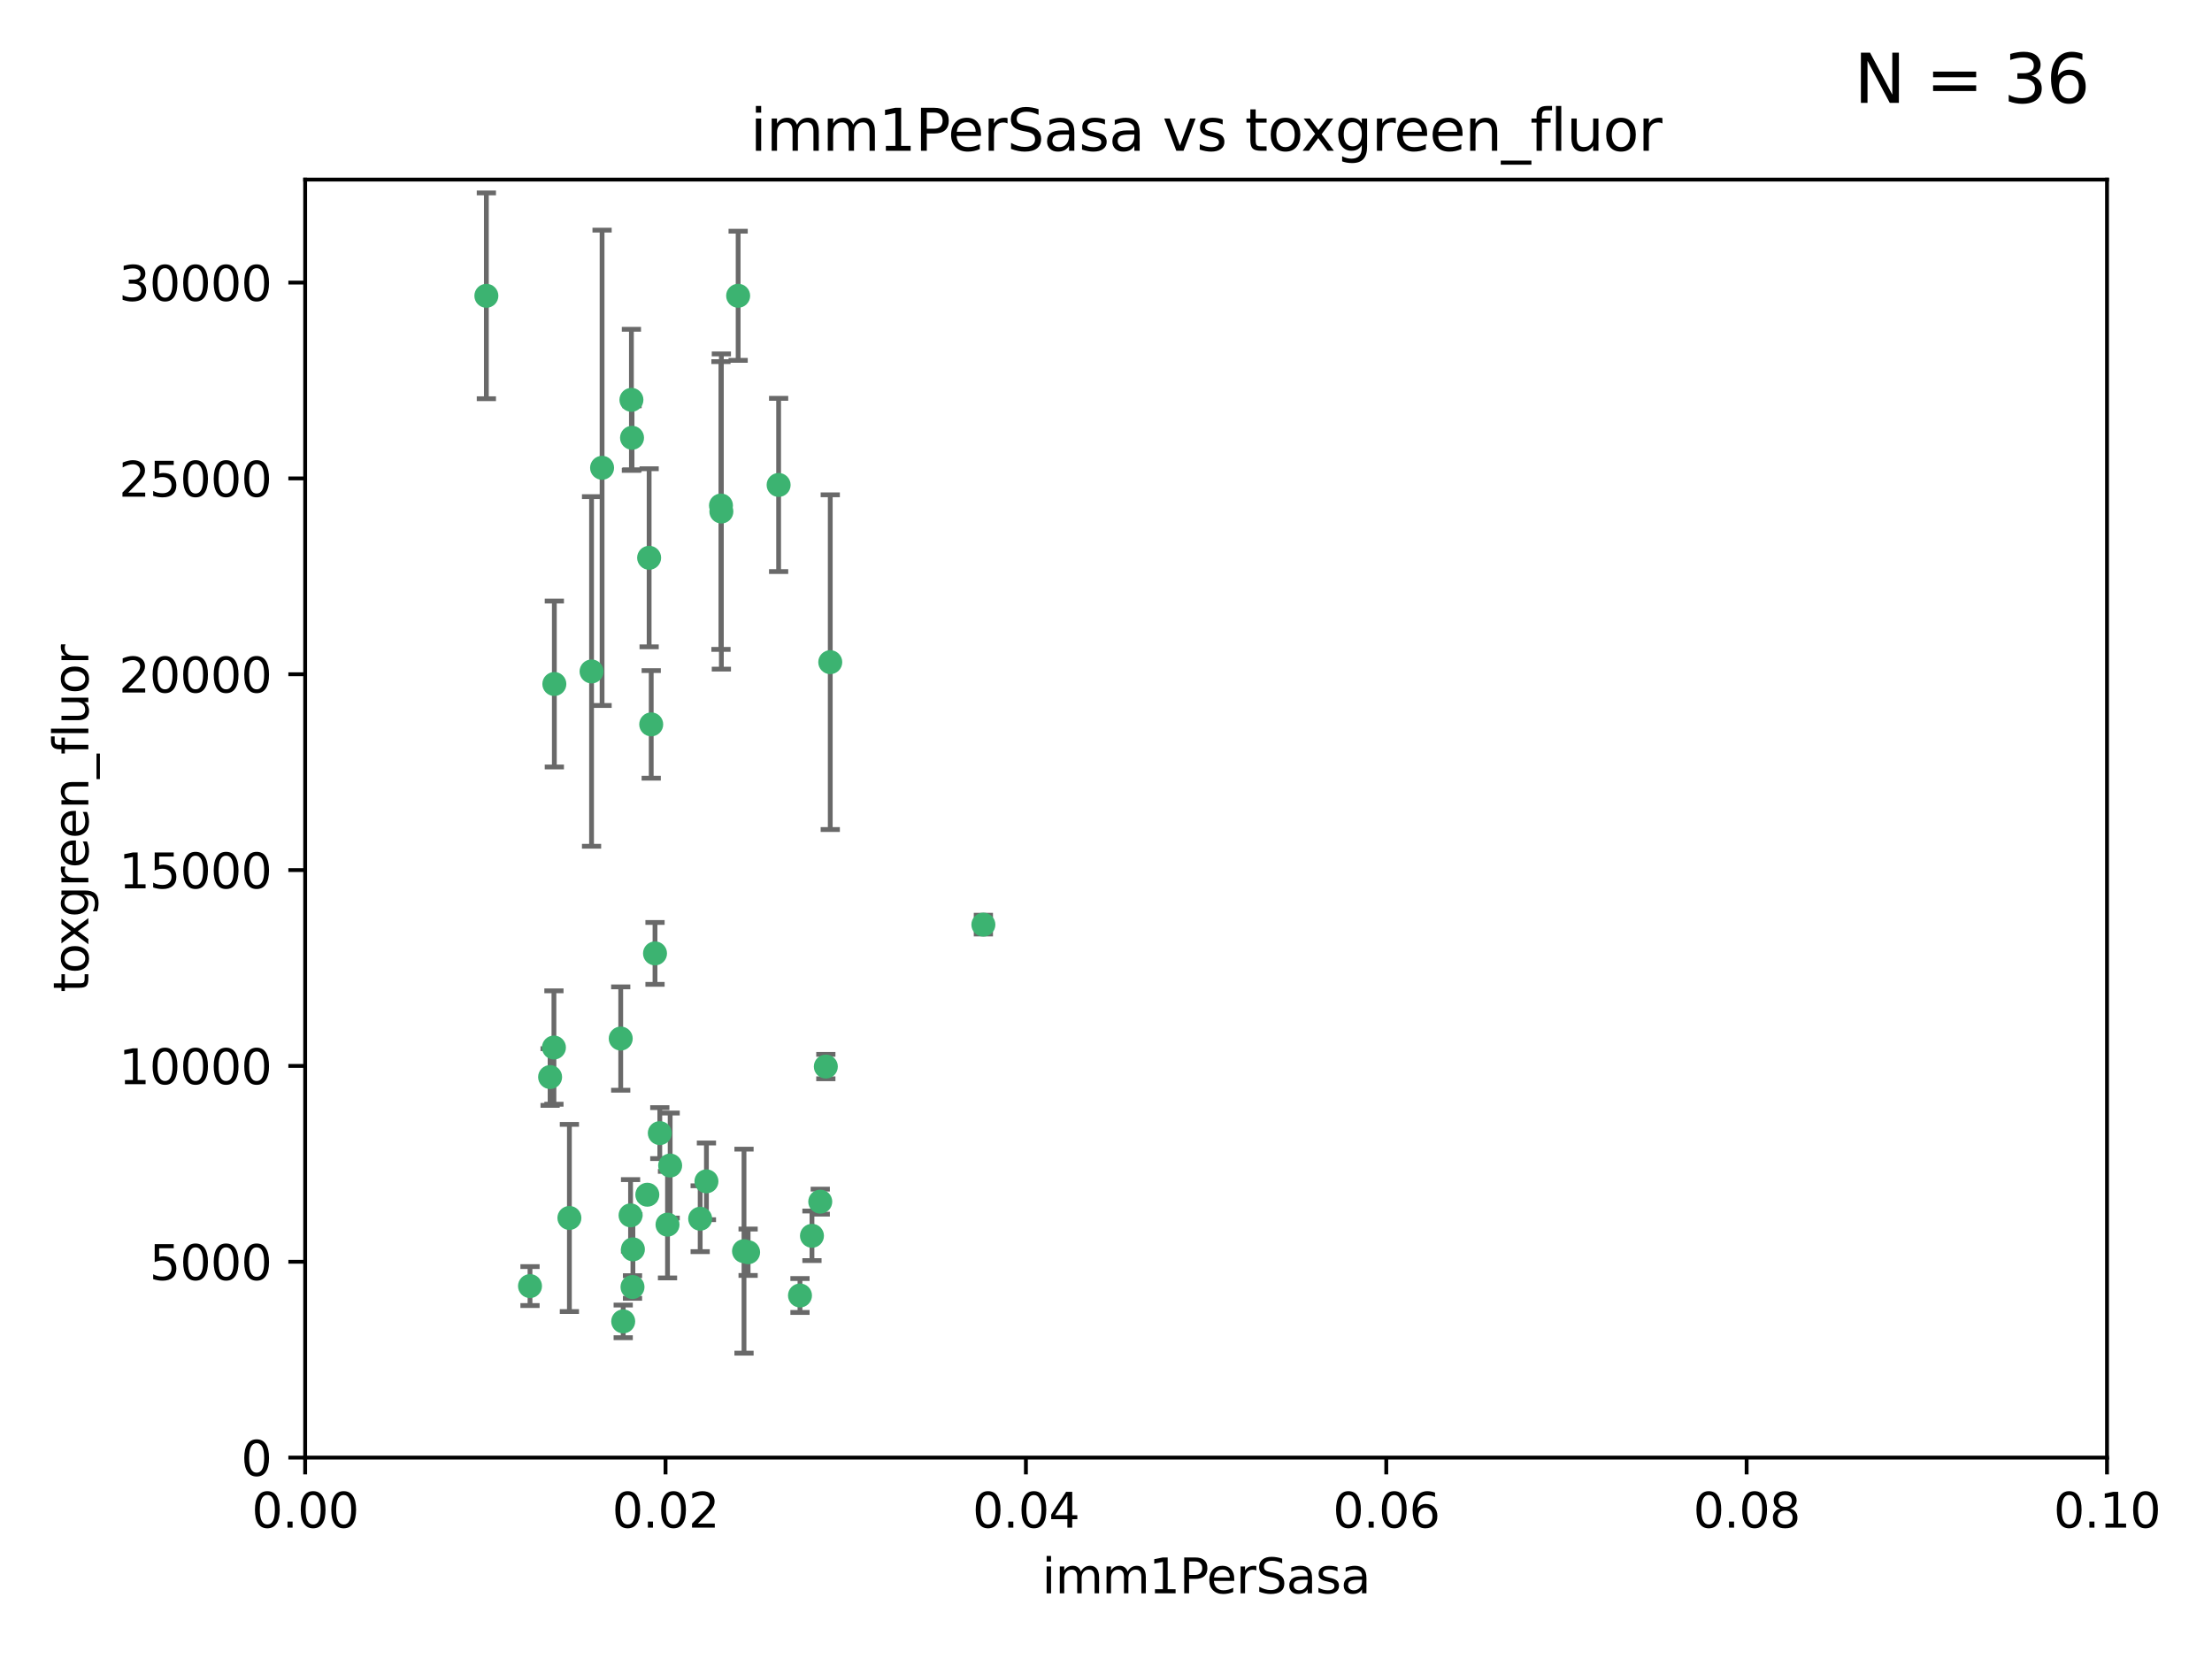 <?xml version="1.0" encoding="utf-8" standalone="no"?>
<!DOCTYPE svg PUBLIC "-//W3C//DTD SVG 1.1//EN"
  "http://www.w3.org/Graphics/SVG/1.1/DTD/svg11.dtd">
<svg xmlns:xlink="http://www.w3.org/1999/xlink" width="460.8pt" height="345.6pt" viewBox="0 0 460.8 345.6" xmlns="http://www.w3.org/2000/svg" version="1.1">
 <defs>
  <style type="text/css">*{stroke-linejoin: round; stroke-linecap: butt}</style>
 </defs>
 <g id="figure_1">
  <g id="patch_1">
   <path d="M 0 345.6 
L 460.8 345.6 
L 460.8 0 
L 0 0 
z
" style="fill: #ffffff"/>
  </g>
  <g id="axes_1">
   <g id="patch_2">
    <path d="M 63.571 303.64 
L 438.93 303.64 
L 438.93 37.411 
L 63.571 37.411 
z
" style="fill: #ffffff"/>
   </g>
   <g id="PathCollection_1">
    <defs>
     <path id="m0031560d89" d="M 0 1.118 
C 0.297 1.118 0.581 1 0.791 0.791 
C 1 0.581 1.118 0.297 1.118 0 
C 1.118 -0.297 1 -0.581 0.791 -0.791 
C 0.581 -1 0.297 -1.118 0 -1.118 
C -0.297 -1.118 -0.581 -1 -0.791 -0.791 
C -1 -0.581 -1.118 -0.297 -1.118 0 
C -1.118 0.297 -1 0.581 -0.791 0.791 
C -0.581 1 -0.297 1.118 0 1.118 
z
" style="stroke: #3cb371"/>
    </defs>
    <g clip-path="url(#pe94a4e429a)">
     <use xlink:href="#m0031560d89" x="101.319" y="61.623" style="fill: #3cb371; stroke: #3cb371"/>
     <use xlink:href="#m0031560d89" x="169.147" y="257.44" style="fill: #3cb371; stroke: #3cb371"/>
     <use xlink:href="#m0031560d89" x="125.424" y="97.451" style="fill: #3cb371; stroke: #3cb371"/>
     <use xlink:href="#m0031560d89" x="162.201" y="101.022" style="fill: #3cb371; stroke: #3cb371"/>
     <use xlink:href="#m0031560d89" x="135.226" y="116.196" style="fill: #3cb371; stroke: #3cb371"/>
     <use xlink:href="#m0031560d89" x="131.665" y="91.198" style="fill: #3cb371; stroke: #3cb371"/>
     <use xlink:href="#m0031560d89" x="131.536" y="83.293" style="fill: #3cb371; stroke: #3cb371"/>
     <use xlink:href="#m0031560d89" x="153.769" y="61.614" style="fill: #3cb371; stroke: #3cb371"/>
     <use xlink:href="#m0031560d89" x="136.451" y="198.611" style="fill: #3cb371; stroke: #3cb371"/>
     <use xlink:href="#m0031560d89" x="150.191" y="105.307" style="fill: #3cb371; stroke: #3cb371"/>
     <use xlink:href="#m0031560d89" x="150.274" y="106.557" style="fill: #3cb371; stroke: #3cb371"/>
     <use xlink:href="#m0031560d89" x="134.851" y="248.881" style="fill: #3cb371; stroke: #3cb371"/>
     <use xlink:href="#m0031560d89" x="137.448" y="236.048" style="fill: #3cb371; stroke: #3cb371"/>
     <use xlink:href="#m0031560d89" x="155.845" y="260.866" style="fill: #3cb371; stroke: #3cb371"/>
     <use xlink:href="#m0031560d89" x="114.597" y="224.369" style="fill: #3cb371; stroke: #3cb371"/>
     <use xlink:href="#m0031560d89" x="110.41" y="267.914" style="fill: #3cb371; stroke: #3cb371"/>
     <use xlink:href="#m0031560d89" x="131.847" y="260.26" style="fill: #3cb371; stroke: #3cb371"/>
     <use xlink:href="#m0031560d89" x="129.825" y="275.268" style="fill: #3cb371; stroke: #3cb371"/>
     <use xlink:href="#m0031560d89" x="131.762" y="268.108" style="fill: #3cb371; stroke: #3cb371"/>
     <use xlink:href="#m0031560d89" x="166.652" y="269.875" style="fill: #3cb371; stroke: #3cb371"/>
     <use xlink:href="#m0031560d89" x="129.308" y="216.348" style="fill: #3cb371; stroke: #3cb371"/>
     <use xlink:href="#m0031560d89" x="154.991" y="260.64" style="fill: #3cb371; stroke: #3cb371"/>
     <use xlink:href="#m0031560d89" x="147.163" y="246.096" style="fill: #3cb371; stroke: #3cb371"/>
     <use xlink:href="#m0031560d89" x="172.958" y="137.942" style="fill: #3cb371; stroke: #3cb371"/>
     <use xlink:href="#m0031560d89" x="204.855" y="192.617" style="fill: #3cb371; stroke: #3cb371"/>
     <use xlink:href="#m0031560d89" x="123.231" y="139.875" style="fill: #3cb371; stroke: #3cb371"/>
     <use xlink:href="#m0031560d89" x="145.859" y="253.881" style="fill: #3cb371; stroke: #3cb371"/>
     <use xlink:href="#m0031560d89" x="131.356" y="253.182" style="fill: #3cb371; stroke: #3cb371"/>
     <use xlink:href="#m0031560d89" x="115.394" y="218.219" style="fill: #3cb371; stroke: #3cb371"/>
     <use xlink:href="#m0031560d89" x="170.874" y="250.326" style="fill: #3cb371; stroke: #3cb371"/>
     <use xlink:href="#m0031560d89" x="118.616" y="253.723" style="fill: #3cb371; stroke: #3cb371"/>
     <use xlink:href="#m0031560d89" x="115.48" y="142.491" style="fill: #3cb371; stroke: #3cb371"/>
     <use xlink:href="#m0031560d89" x="139.056" y="255.117" style="fill: #3cb371; stroke: #3cb371"/>
     <use xlink:href="#m0031560d89" x="139.605" y="242.802" style="fill: #3cb371; stroke: #3cb371"/>
     <use xlink:href="#m0031560d89" x="172.037" y="222.186" style="fill: #3cb371; stroke: #3cb371"/>
     <use xlink:href="#m0031560d89" x="135.66" y="150.901" style="fill: #3cb371; stroke: #3cb371"/>
    </g>
   </g>
   <g id="matplotlib.axis_1">
    <g id="xtick_1">
     <g id="line2d_1">
      <defs>
       <path id="m6eb2b921b7" d="M 0 0 
L 0 3.5 
" style="stroke: #000000; stroke-width: 0.8"/>
      </defs>
      <g>
       <use xlink:href="#m6eb2b921b7" x="63.571" y="303.64" style="stroke: #000000; stroke-width: 0.8"/>
      </g>
     </g>
     <g id="text_1">
      <!-- 0.00 -->
      <g transform="translate(52.438 318.238)scale(0.1 -0.1)">
       <defs>
        <path id="DejaVuSans-30" d="M 2034 4250 
Q 1547 4250 1301 3770 
Q 1056 3291 1056 2328 
Q 1056 1369 1301 889 
Q 1547 409 2034 409 
Q 2525 409 2770 889 
Q 3016 1369 3016 2328 
Q 3016 3291 2770 3770 
Q 2525 4250 2034 4250 
z
M 2034 4750 
Q 2819 4750 3233 4129 
Q 3647 3509 3647 2328 
Q 3647 1150 3233 529 
Q 2819 -91 2034 -91 
Q 1250 -91 836 529 
Q 422 1150 422 2328 
Q 422 3509 836 4129 
Q 1250 4750 2034 4750 
z
" transform="scale(0.016)"/>
        <path id="DejaVuSans-2e" d="M 684 794 
L 1344 794 
L 1344 0 
L 684 0 
L 684 794 
z
" transform="scale(0.016)"/>
       </defs>
       <use xlink:href="#DejaVuSans-30"/>
       <use xlink:href="#DejaVuSans-2e" x="63.623"/>
       <use xlink:href="#DejaVuSans-30" x="95.41"/>
       <use xlink:href="#DejaVuSans-30" x="159.033"/>
      </g>
     </g>
    </g>
    <g id="xtick_2">
     <g id="line2d_2">
      <g>
       <use xlink:href="#m6eb2b921b7" x="138.643" y="303.64" style="stroke: #000000; stroke-width: 0.8"/>
      </g>
     </g>
     <g id="text_2">
      <!-- 0.02 -->
      <g transform="translate(127.51 318.238)scale(0.1 -0.1)">
       <defs>
        <path id="DejaVuSans-32" d="M 1228 531 
L 3431 531 
L 3431 0 
L 469 0 
L 469 531 
Q 828 903 1448 1529 
Q 2069 2156 2228 2338 
Q 2531 2678 2651 2914 
Q 2772 3150 2772 3378 
Q 2772 3750 2511 3984 
Q 2250 4219 1831 4219 
Q 1534 4219 1204 4116 
Q 875 4013 500 3803 
L 500 4441 
Q 881 4594 1212 4672 
Q 1544 4750 1819 4750 
Q 2544 4750 2975 4387 
Q 3406 4025 3406 3419 
Q 3406 3131 3298 2873 
Q 3191 2616 2906 2266 
Q 2828 2175 2409 1742 
Q 1991 1309 1228 531 
z
" transform="scale(0.016)"/>
       </defs>
       <use xlink:href="#DejaVuSans-30"/>
       <use xlink:href="#DejaVuSans-2e" x="63.623"/>
       <use xlink:href="#DejaVuSans-30" x="95.41"/>
       <use xlink:href="#DejaVuSans-32" x="159.033"/>
      </g>
     </g>
    </g>
    <g id="xtick_3">
     <g id="line2d_3">
      <g>
       <use xlink:href="#m6eb2b921b7" x="213.715" y="303.64" style="stroke: #000000; stroke-width: 0.8"/>
      </g>
     </g>
     <g id="text_3">
      <!-- 0.04 -->
      <g transform="translate(202.582 318.238)scale(0.1 -0.1)">
       <defs>
        <path id="DejaVuSans-34" d="M 2419 4116 
L 825 1625 
L 2419 1625 
L 2419 4116 
z
M 2253 4666 
L 3047 4666 
L 3047 1625 
L 3713 1625 
L 3713 1100 
L 3047 1100 
L 3047 0 
L 2419 0 
L 2419 1100 
L 313 1100 
L 313 1709 
L 2253 4666 
z
" transform="scale(0.016)"/>
       </defs>
       <use xlink:href="#DejaVuSans-30"/>
       <use xlink:href="#DejaVuSans-2e" x="63.623"/>
       <use xlink:href="#DejaVuSans-30" x="95.41"/>
       <use xlink:href="#DejaVuSans-34" x="159.033"/>
      </g>
     </g>
    </g>
    <g id="xtick_4">
     <g id="line2d_4">
      <g>
       <use xlink:href="#m6eb2b921b7" x="288.786" y="303.64" style="stroke: #000000; stroke-width: 0.8"/>
      </g>
     </g>
     <g id="text_4">
      <!-- 0.06 -->
      <g transform="translate(277.654 318.238)scale(0.1 -0.1)">
       <defs>
        <path id="DejaVuSans-36" d="M 2113 2584 
Q 1688 2584 1439 2293 
Q 1191 2003 1191 1497 
Q 1191 994 1439 701 
Q 1688 409 2113 409 
Q 2538 409 2786 701 
Q 3034 994 3034 1497 
Q 3034 2003 2786 2293 
Q 2538 2584 2113 2584 
z
M 3366 4563 
L 3366 3988 
Q 3128 4100 2886 4159 
Q 2644 4219 2406 4219 
Q 1781 4219 1451 3797 
Q 1122 3375 1075 2522 
Q 1259 2794 1537 2939 
Q 1816 3084 2150 3084 
Q 2853 3084 3261 2657 
Q 3669 2231 3669 1497 
Q 3669 778 3244 343 
Q 2819 -91 2113 -91 
Q 1303 -91 875 529 
Q 447 1150 447 2328 
Q 447 3434 972 4092 
Q 1497 4750 2381 4750 
Q 2619 4750 2861 4703 
Q 3103 4656 3366 4563 
z
" transform="scale(0.016)"/>
       </defs>
       <use xlink:href="#DejaVuSans-30"/>
       <use xlink:href="#DejaVuSans-2e" x="63.623"/>
       <use xlink:href="#DejaVuSans-30" x="95.41"/>
       <use xlink:href="#DejaVuSans-36" x="159.033"/>
      </g>
     </g>
    </g>
    <g id="xtick_5">
     <g id="line2d_5">
      <g>
       <use xlink:href="#m6eb2b921b7" x="363.858" y="303.64" style="stroke: #000000; stroke-width: 0.8"/>
      </g>
     </g>
     <g id="text_5">
      <!-- 0.08 -->
      <g transform="translate(352.725 318.238)scale(0.1 -0.1)">
       <defs>
        <path id="DejaVuSans-38" d="M 2034 2216 
Q 1584 2216 1326 1975 
Q 1069 1734 1069 1313 
Q 1069 891 1326 650 
Q 1584 409 2034 409 
Q 2484 409 2743 651 
Q 3003 894 3003 1313 
Q 3003 1734 2745 1975 
Q 2488 2216 2034 2216 
z
M 1403 2484 
Q 997 2584 770 2862 
Q 544 3141 544 3541 
Q 544 4100 942 4425 
Q 1341 4750 2034 4750 
Q 2731 4750 3128 4425 
Q 3525 4100 3525 3541 
Q 3525 3141 3298 2862 
Q 3072 2584 2669 2484 
Q 3125 2378 3379 2068 
Q 3634 1759 3634 1313 
Q 3634 634 3220 271 
Q 2806 -91 2034 -91 
Q 1263 -91 848 271 
Q 434 634 434 1313 
Q 434 1759 690 2068 
Q 947 2378 1403 2484 
z
M 1172 3481 
Q 1172 3119 1398 2916 
Q 1625 2713 2034 2713 
Q 2441 2713 2670 2916 
Q 2900 3119 2900 3481 
Q 2900 3844 2670 4047 
Q 2441 4250 2034 4250 
Q 1625 4250 1398 4047 
Q 1172 3844 1172 3481 
z
" transform="scale(0.016)"/>
       </defs>
       <use xlink:href="#DejaVuSans-30"/>
       <use xlink:href="#DejaVuSans-2e" x="63.623"/>
       <use xlink:href="#DejaVuSans-30" x="95.41"/>
       <use xlink:href="#DejaVuSans-38" x="159.033"/>
      </g>
     </g>
    </g>
    <g id="xtick_6">
     <g id="line2d_6">
      <g>
       <use xlink:href="#m6eb2b921b7" x="438.93" y="303.64" style="stroke: #000000; stroke-width: 0.8"/>
      </g>
     </g>
     <g id="text_6">
      <!-- 0.10 -->
      <g transform="translate(427.797 318.238)scale(0.1 -0.1)">
       <defs>
        <path id="DejaVuSans-31" d="M 794 531 
L 1825 531 
L 1825 4091 
L 703 3866 
L 703 4441 
L 1819 4666 
L 2450 4666 
L 2450 531 
L 3481 531 
L 3481 0 
L 794 0 
L 794 531 
z
" transform="scale(0.016)"/>
       </defs>
       <use xlink:href="#DejaVuSans-30"/>
       <use xlink:href="#DejaVuSans-2e" x="63.623"/>
       <use xlink:href="#DejaVuSans-31" x="95.41"/>
       <use xlink:href="#DejaVuSans-30" x="159.033"/>
      </g>
     </g>
    </g>
    <g id="text_7">
     <!-- imm1PerSasa -->
     <g transform="translate(217.067 331.917)scale(0.1 -0.1)">
      <defs>
       <path id="DejaVuSans-69" d="M 603 3500 
L 1178 3500 
L 1178 0 
L 603 0 
L 603 3500 
z
M 603 4863 
L 1178 4863 
L 1178 4134 
L 603 4134 
L 603 4863 
z
" transform="scale(0.016)"/>
       <path id="DejaVuSans-6d" d="M 3328 2828 
Q 3544 3216 3844 3400 
Q 4144 3584 4550 3584 
Q 5097 3584 5394 3201 
Q 5691 2819 5691 2113 
L 5691 0 
L 5113 0 
L 5113 2094 
Q 5113 2597 4934 2840 
Q 4756 3084 4391 3084 
Q 3944 3084 3684 2787 
Q 3425 2491 3425 1978 
L 3425 0 
L 2847 0 
L 2847 2094 
Q 2847 2600 2669 2842 
Q 2491 3084 2119 3084 
Q 1678 3084 1418 2786 
Q 1159 2488 1159 1978 
L 1159 0 
L 581 0 
L 581 3500 
L 1159 3500 
L 1159 2956 
Q 1356 3278 1631 3431 
Q 1906 3584 2284 3584 
Q 2666 3584 2933 3390 
Q 3200 3197 3328 2828 
z
" transform="scale(0.016)"/>
       <path id="DejaVuSans-50" d="M 1259 4147 
L 1259 2394 
L 2053 2394 
Q 2494 2394 2734 2622 
Q 2975 2850 2975 3272 
Q 2975 3691 2734 3919 
Q 2494 4147 2053 4147 
L 1259 4147 
z
M 628 4666 
L 2053 4666 
Q 2838 4666 3239 4311 
Q 3641 3956 3641 3272 
Q 3641 2581 3239 2228 
Q 2838 1875 2053 1875 
L 1259 1875 
L 1259 0 
L 628 0 
L 628 4666 
z
" transform="scale(0.016)"/>
       <path id="DejaVuSans-65" d="M 3597 1894 
L 3597 1613 
L 953 1613 
Q 991 1019 1311 708 
Q 1631 397 2203 397 
Q 2534 397 2845 478 
Q 3156 559 3463 722 
L 3463 178 
Q 3153 47 2828 -22 
Q 2503 -91 2169 -91 
Q 1331 -91 842 396 
Q 353 884 353 1716 
Q 353 2575 817 3079 
Q 1281 3584 2069 3584 
Q 2775 3584 3186 3129 
Q 3597 2675 3597 1894 
z
M 3022 2063 
Q 3016 2534 2758 2815 
Q 2500 3097 2075 3097 
Q 1594 3097 1305 2825 
Q 1016 2553 972 2059 
L 3022 2063 
z
" transform="scale(0.016)"/>
       <path id="DejaVuSans-72" d="M 2631 2963 
Q 2534 3019 2420 3045 
Q 2306 3072 2169 3072 
Q 1681 3072 1420 2755 
Q 1159 2438 1159 1844 
L 1159 0 
L 581 0 
L 581 3500 
L 1159 3500 
L 1159 2956 
Q 1341 3275 1631 3429 
Q 1922 3584 2338 3584 
Q 2397 3584 2469 3576 
Q 2541 3569 2628 3553 
L 2631 2963 
z
" transform="scale(0.016)"/>
       <path id="DejaVuSans-53" d="M 3425 4513 
L 3425 3897 
Q 3066 4069 2747 4153 
Q 2428 4238 2131 4238 
Q 1616 4238 1336 4038 
Q 1056 3838 1056 3469 
Q 1056 3159 1242 3001 
Q 1428 2844 1947 2747 
L 2328 2669 
Q 3034 2534 3370 2195 
Q 3706 1856 3706 1288 
Q 3706 609 3251 259 
Q 2797 -91 1919 -91 
Q 1588 -91 1214 -16 
Q 841 59 441 206 
L 441 856 
Q 825 641 1194 531 
Q 1563 422 1919 422 
Q 2459 422 2753 634 
Q 3047 847 3047 1241 
Q 3047 1584 2836 1778 
Q 2625 1972 2144 2069 
L 1759 2144 
Q 1053 2284 737 2584 
Q 422 2884 422 3419 
Q 422 4038 858 4394 
Q 1294 4750 2059 4750 
Q 2388 4750 2728 4690 
Q 3069 4631 3425 4513 
z
" transform="scale(0.016)"/>
       <path id="DejaVuSans-61" d="M 2194 1759 
Q 1497 1759 1228 1600 
Q 959 1441 959 1056 
Q 959 750 1161 570 
Q 1363 391 1709 391 
Q 2188 391 2477 730 
Q 2766 1069 2766 1631 
L 2766 1759 
L 2194 1759 
z
M 3341 1997 
L 3341 0 
L 2766 0 
L 2766 531 
Q 2569 213 2275 61 
Q 1981 -91 1556 -91 
Q 1019 -91 701 211 
Q 384 513 384 1019 
Q 384 1609 779 1909 
Q 1175 2209 1959 2209 
L 2766 2209 
L 2766 2266 
Q 2766 2663 2505 2880 
Q 2244 3097 1772 3097 
Q 1472 3097 1187 3025 
Q 903 2953 641 2809 
L 641 3341 
Q 956 3463 1253 3523 
Q 1550 3584 1831 3584 
Q 2591 3584 2966 3190 
Q 3341 2797 3341 1997 
z
" transform="scale(0.016)"/>
       <path id="DejaVuSans-73" d="M 2834 3397 
L 2834 2853 
Q 2591 2978 2328 3040 
Q 2066 3103 1784 3103 
Q 1356 3103 1142 2972 
Q 928 2841 928 2578 
Q 928 2378 1081 2264 
Q 1234 2150 1697 2047 
L 1894 2003 
Q 2506 1872 2764 1633 
Q 3022 1394 3022 966 
Q 3022 478 2636 193 
Q 2250 -91 1575 -91 
Q 1294 -91 989 -36 
Q 684 19 347 128 
L 347 722 
Q 666 556 975 473 
Q 1284 391 1588 391 
Q 1994 391 2212 530 
Q 2431 669 2431 922 
Q 2431 1156 2273 1281 
Q 2116 1406 1581 1522 
L 1381 1569 
Q 847 1681 609 1914 
Q 372 2147 372 2553 
Q 372 3047 722 3315 
Q 1072 3584 1716 3584 
Q 2034 3584 2315 3537 
Q 2597 3491 2834 3397 
z
" transform="scale(0.016)"/>
      </defs>
      <use xlink:href="#DejaVuSans-69"/>
      <use xlink:href="#DejaVuSans-6d" x="27.783"/>
      <use xlink:href="#DejaVuSans-6d" x="125.195"/>
      <use xlink:href="#DejaVuSans-31" x="222.607"/>
      <use xlink:href="#DejaVuSans-50" x="286.23"/>
      <use xlink:href="#DejaVuSans-65" x="342.908"/>
      <use xlink:href="#DejaVuSans-72" x="404.432"/>
      <use xlink:href="#DejaVuSans-53" x="445.545"/>
      <use xlink:href="#DejaVuSans-61" x="509.021"/>
      <use xlink:href="#DejaVuSans-73" x="570.301"/>
      <use xlink:href="#DejaVuSans-61" x="622.4"/>
     </g>
    </g>
   </g>
   <g id="matplotlib.axis_2">
    <g id="ytick_1">
     <g id="line2d_7">
      <defs>
       <path id="m0dc4733b2a" d="M 0 0 
L -3.5 0 
" style="stroke: #000000; stroke-width: 0.8"/>
      </defs>
      <g>
       <use xlink:href="#m0dc4733b2a" x="63.571" y="303.64" style="stroke: #000000; stroke-width: 0.8"/>
      </g>
     </g>
     <g id="text_8">
      <!-- 0 -->
      <g transform="translate(50.209 307.439)scale(0.1 -0.1)">
       <use xlink:href="#DejaVuSans-30"/>
      </g>
     </g>
    </g>
    <g id="ytick_2">
     <g id="line2d_8">
      <g>
       <use xlink:href="#m0dc4733b2a" x="63.571" y="262.845" style="stroke: #000000; stroke-width: 0.8"/>
      </g>
     </g>
     <g id="text_9">
      <!-- 5000 -->
      <g transform="translate(31.121 266.644)scale(0.1 -0.1)">
       <defs>
        <path id="DejaVuSans-35" d="M 691 4666 
L 3169 4666 
L 3169 4134 
L 1269 4134 
L 1269 2991 
Q 1406 3038 1543 3061 
Q 1681 3084 1819 3084 
Q 2600 3084 3056 2656 
Q 3513 2228 3513 1497 
Q 3513 744 3044 326 
Q 2575 -91 1722 -91 
Q 1428 -91 1123 -41 
Q 819 9 494 109 
L 494 744 
Q 775 591 1075 516 
Q 1375 441 1709 441 
Q 2250 441 2565 725 
Q 2881 1009 2881 1497 
Q 2881 1984 2565 2268 
Q 2250 2553 1709 2553 
Q 1456 2553 1204 2497 
Q 953 2441 691 2322 
L 691 4666 
z
" transform="scale(0.016)"/>
       </defs>
       <use xlink:href="#DejaVuSans-35"/>
       <use xlink:href="#DejaVuSans-30" x="63.623"/>
       <use xlink:href="#DejaVuSans-30" x="127.246"/>
       <use xlink:href="#DejaVuSans-30" x="190.869"/>
      </g>
     </g>
    </g>
    <g id="ytick_3">
     <g id="line2d_9">
      <g>
       <use xlink:href="#m0dc4733b2a" x="63.571" y="222.05" style="stroke: #000000; stroke-width: 0.8"/>
      </g>
     </g>
     <g id="text_10">
      <!-- 10000 -->
      <g transform="translate(24.759 225.849)scale(0.1 -0.1)">
       <use xlink:href="#DejaVuSans-31"/>
       <use xlink:href="#DejaVuSans-30" x="63.623"/>
       <use xlink:href="#DejaVuSans-30" x="127.246"/>
       <use xlink:href="#DejaVuSans-30" x="190.869"/>
       <use xlink:href="#DejaVuSans-30" x="254.492"/>
      </g>
     </g>
    </g>
    <g id="ytick_4">
     <g id="line2d_10">
      <g>
       <use xlink:href="#m0dc4733b2a" x="63.571" y="181.255" style="stroke: #000000; stroke-width: 0.8"/>
      </g>
     </g>
     <g id="text_11">
      <!-- 15000 -->
      <g transform="translate(24.759 185.054)scale(0.1 -0.1)">
       <use xlink:href="#DejaVuSans-31"/>
       <use xlink:href="#DejaVuSans-35" x="63.623"/>
       <use xlink:href="#DejaVuSans-30" x="127.246"/>
       <use xlink:href="#DejaVuSans-30" x="190.869"/>
       <use xlink:href="#DejaVuSans-30" x="254.492"/>
      </g>
     </g>
    </g>
    <g id="ytick_5">
     <g id="line2d_11">
      <g>
       <use xlink:href="#m0dc4733b2a" x="63.571" y="140.459" style="stroke: #000000; stroke-width: 0.8"/>
      </g>
     </g>
     <g id="text_12">
      <!-- 20000 -->
      <g transform="translate(24.759 144.259)scale(0.1 -0.1)">
       <use xlink:href="#DejaVuSans-32"/>
       <use xlink:href="#DejaVuSans-30" x="63.623"/>
       <use xlink:href="#DejaVuSans-30" x="127.246"/>
       <use xlink:href="#DejaVuSans-30" x="190.869"/>
       <use xlink:href="#DejaVuSans-30" x="254.492"/>
      </g>
     </g>
    </g>
    <g id="ytick_6">
     <g id="line2d_12">
      <g>
       <use xlink:href="#m0dc4733b2a" x="63.571" y="99.664" style="stroke: #000000; stroke-width: 0.8"/>
      </g>
     </g>
     <g id="text_13">
      <!-- 25000 -->
      <g transform="translate(24.759 103.464)scale(0.1 -0.1)">
       <use xlink:href="#DejaVuSans-32"/>
       <use xlink:href="#DejaVuSans-35" x="63.623"/>
       <use xlink:href="#DejaVuSans-30" x="127.246"/>
       <use xlink:href="#DejaVuSans-30" x="190.869"/>
       <use xlink:href="#DejaVuSans-30" x="254.492"/>
      </g>
     </g>
    </g>
    <g id="ytick_7">
     <g id="line2d_13">
      <g>
       <use xlink:href="#m0dc4733b2a" x="63.571" y="58.869" style="stroke: #000000; stroke-width: 0.8"/>
      </g>
     </g>
     <g id="text_14">
      <!-- 30000 -->
      <g transform="translate(24.759 62.668)scale(0.1 -0.1)">
       <defs>
        <path id="DejaVuSans-33" d="M 2597 2516 
Q 3050 2419 3304 2112 
Q 3559 1806 3559 1356 
Q 3559 666 3084 287 
Q 2609 -91 1734 -91 
Q 1441 -91 1130 -33 
Q 819 25 488 141 
L 488 750 
Q 750 597 1062 519 
Q 1375 441 1716 441 
Q 2309 441 2620 675 
Q 2931 909 2931 1356 
Q 2931 1769 2642 2001 
Q 2353 2234 1838 2234 
L 1294 2234 
L 1294 2753 
L 1863 2753 
Q 2328 2753 2575 2939 
Q 2822 3125 2822 3475 
Q 2822 3834 2567 4026 
Q 2313 4219 1838 4219 
Q 1578 4219 1281 4162 
Q 984 4106 628 3988 
L 628 4550 
Q 988 4650 1302 4700 
Q 1616 4750 1894 4750 
Q 2613 4750 3031 4423 
Q 3450 4097 3450 3541 
Q 3450 3153 3228 2886 
Q 3006 2619 2597 2516 
z
" transform="scale(0.016)"/>
       </defs>
       <use xlink:href="#DejaVuSans-33"/>
       <use xlink:href="#DejaVuSans-30" x="63.623"/>
       <use xlink:href="#DejaVuSans-30" x="127.246"/>
       <use xlink:href="#DejaVuSans-30" x="190.869"/>
       <use xlink:href="#DejaVuSans-30" x="254.492"/>
      </g>
     </g>
    </g>
    <g id="text_15">
     <!-- toxgreen_fluor -->
     <g transform="translate(18.401 206.72)rotate(-90)scale(0.1 -0.1)">
      <defs>
       <path id="DejaVuSans-74" d="M 1172 4494 
L 1172 3500 
L 2356 3500 
L 2356 3053 
L 1172 3053 
L 1172 1153 
Q 1172 725 1289 603 
Q 1406 481 1766 481 
L 2356 481 
L 2356 0 
L 1766 0 
Q 1100 0 847 248 
Q 594 497 594 1153 
L 594 3053 
L 172 3053 
L 172 3500 
L 594 3500 
L 594 4494 
L 1172 4494 
z
" transform="scale(0.016)"/>
       <path id="DejaVuSans-6f" d="M 1959 3097 
Q 1497 3097 1228 2736 
Q 959 2375 959 1747 
Q 959 1119 1226 758 
Q 1494 397 1959 397 
Q 2419 397 2687 759 
Q 2956 1122 2956 1747 
Q 2956 2369 2687 2733 
Q 2419 3097 1959 3097 
z
M 1959 3584 
Q 2709 3584 3137 3096 
Q 3566 2609 3566 1747 
Q 3566 888 3137 398 
Q 2709 -91 1959 -91 
Q 1206 -91 779 398 
Q 353 888 353 1747 
Q 353 2609 779 3096 
Q 1206 3584 1959 3584 
z
" transform="scale(0.016)"/>
       <path id="DejaVuSans-78" d="M 3513 3500 
L 2247 1797 
L 3578 0 
L 2900 0 
L 1881 1375 
L 863 0 
L 184 0 
L 1544 1831 
L 300 3500 
L 978 3500 
L 1906 2253 
L 2834 3500 
L 3513 3500 
z
" transform="scale(0.016)"/>
       <path id="DejaVuSans-67" d="M 2906 1791 
Q 2906 2416 2648 2759 
Q 2391 3103 1925 3103 
Q 1463 3103 1205 2759 
Q 947 2416 947 1791 
Q 947 1169 1205 825 
Q 1463 481 1925 481 
Q 2391 481 2648 825 
Q 2906 1169 2906 1791 
z
M 3481 434 
Q 3481 -459 3084 -895 
Q 2688 -1331 1869 -1331 
Q 1566 -1331 1297 -1286 
Q 1028 -1241 775 -1147 
L 775 -588 
Q 1028 -725 1275 -790 
Q 1522 -856 1778 -856 
Q 2344 -856 2625 -561 
Q 2906 -266 2906 331 
L 2906 616 
Q 2728 306 2450 153 
Q 2172 0 1784 0 
Q 1141 0 747 490 
Q 353 981 353 1791 
Q 353 2603 747 3093 
Q 1141 3584 1784 3584 
Q 2172 3584 2450 3431 
Q 2728 3278 2906 2969 
L 2906 3500 
L 3481 3500 
L 3481 434 
z
" transform="scale(0.016)"/>
       <path id="DejaVuSans-6e" d="M 3513 2113 
L 3513 0 
L 2938 0 
L 2938 2094 
Q 2938 2591 2744 2837 
Q 2550 3084 2163 3084 
Q 1697 3084 1428 2787 
Q 1159 2491 1159 1978 
L 1159 0 
L 581 0 
L 581 3500 
L 1159 3500 
L 1159 2956 
Q 1366 3272 1645 3428 
Q 1925 3584 2291 3584 
Q 2894 3584 3203 3211 
Q 3513 2838 3513 2113 
z
" transform="scale(0.016)"/>
       <path id="DejaVuSans-5f" d="M 3263 -1063 
L 3263 -1509 
L -63 -1509 
L -63 -1063 
L 3263 -1063 
z
" transform="scale(0.016)"/>
       <path id="DejaVuSans-66" d="M 2375 4863 
L 2375 4384 
L 1825 4384 
Q 1516 4384 1395 4259 
Q 1275 4134 1275 3809 
L 1275 3500 
L 2222 3500 
L 2222 3053 
L 1275 3053 
L 1275 0 
L 697 0 
L 697 3053 
L 147 3053 
L 147 3500 
L 697 3500 
L 697 3744 
Q 697 4328 969 4595 
Q 1241 4863 1831 4863 
L 2375 4863 
z
" transform="scale(0.016)"/>
       <path id="DejaVuSans-6c" d="M 603 4863 
L 1178 4863 
L 1178 0 
L 603 0 
L 603 4863 
z
" transform="scale(0.016)"/>
       <path id="DejaVuSans-75" d="M 544 1381 
L 544 3500 
L 1119 3500 
L 1119 1403 
Q 1119 906 1312 657 
Q 1506 409 1894 409 
Q 2359 409 2629 706 
Q 2900 1003 2900 1516 
L 2900 3500 
L 3475 3500 
L 3475 0 
L 2900 0 
L 2900 538 
Q 2691 219 2414 64 
Q 2138 -91 1772 -91 
Q 1169 -91 856 284 
Q 544 659 544 1381 
z
M 1991 3584 
L 1991 3584 
z
" transform="scale(0.016)"/>
      </defs>
      <use xlink:href="#DejaVuSans-74"/>
      <use xlink:href="#DejaVuSans-6f" x="39.209"/>
      <use xlink:href="#DejaVuSans-78" x="97.266"/>
      <use xlink:href="#DejaVuSans-67" x="156.445"/>
      <use xlink:href="#DejaVuSans-72" x="219.922"/>
      <use xlink:href="#DejaVuSans-65" x="258.785"/>
      <use xlink:href="#DejaVuSans-65" x="320.309"/>
      <use xlink:href="#DejaVuSans-6e" x="381.832"/>
      <use xlink:href="#DejaVuSans-5f" x="445.211"/>
      <use xlink:href="#DejaVuSans-66" x="495.211"/>
      <use xlink:href="#DejaVuSans-6c" x="530.416"/>
      <use xlink:href="#DejaVuSans-75" x="558.199"/>
      <use xlink:href="#DejaVuSans-6f" x="621.578"/>
      <use xlink:href="#DejaVuSans-72" x="682.76"/>
     </g>
    </g>
   </g>
   <g id="LineCollection_1">
    <path d="M 101.319 83.058 
L 101.319 40.187 
" clip-path="url(#pe94a4e429a)" style="fill: none; stroke: #696969"/>
    <path d="M 169.147 262.6 
L 169.147 252.279 
" clip-path="url(#pe94a4e429a)" style="fill: none; stroke: #696969"/>
    <path d="M 125.424 146.963 
L 125.424 47.939 
" clip-path="url(#pe94a4e429a)" style="fill: none; stroke: #696969"/>
    <path d="M 162.201 119.066 
L 162.201 82.979 
" clip-path="url(#pe94a4e429a)" style="fill: none; stroke: #696969"/>
    <path d="M 135.226 134.745 
L 135.226 97.647 
" clip-path="url(#pe94a4e429a)" style="fill: none; stroke: #696969"/>
    <path d="M 131.665 97.868 
L 131.665 84.528 
" clip-path="url(#pe94a4e429a)" style="fill: none; stroke: #696969"/>
    <path d="M 131.536 97.986 
L 131.536 68.599 
" clip-path="url(#pe94a4e429a)" style="fill: none; stroke: #696969"/>
    <path d="M 153.769 75.067 
L 153.769 48.16 
" clip-path="url(#pe94a4e429a)" style="fill: none; stroke: #696969"/>
    <path d="M 136.451 205.055 
L 136.451 192.168 
" clip-path="url(#pe94a4e429a)" style="fill: none; stroke: #696969"/>
    <path d="M 150.191 135.28 
L 150.191 75.334 
" clip-path="url(#pe94a4e429a)" style="fill: none; stroke: #696969"/>
    <path d="M 150.274 139.387 
L 150.274 73.727 
" clip-path="url(#pe94a4e429a)" style="fill: none; stroke: #696969"/>
    <path d="M 134.851 249.896 
L 134.851 247.866 
" clip-path="url(#pe94a4e429a)" style="fill: none; stroke: #696969"/>
    <path d="M 137.448 241.356 
L 137.448 230.74 
" clip-path="url(#pe94a4e429a)" style="fill: none; stroke: #696969"/>
    <path d="M 155.845 265.698 
L 155.845 256.034 
" clip-path="url(#pe94a4e429a)" style="fill: none; stroke: #696969"/>
    <path d="M 114.597 230.273 
L 114.597 218.464 
" clip-path="url(#pe94a4e429a)" style="fill: none; stroke: #696969"/>
    <path d="M 110.41 271.971 
L 110.41 263.857 
" clip-path="url(#pe94a4e429a)" style="fill: none; stroke: #696969"/>
    <path d="M 131.847 267.474 
L 131.847 253.045 
" clip-path="url(#pe94a4e429a)" style="fill: none; stroke: #696969"/>
    <path d="M 129.825 278.667 
L 129.825 271.868 
" clip-path="url(#pe94a4e429a)" style="fill: none; stroke: #696969"/>
    <path d="M 131.762 270.462 
L 131.762 265.753 
" clip-path="url(#pe94a4e429a)" style="fill: none; stroke: #696969"/>
    <path d="M 166.652 273.409 
L 166.652 266.341 
" clip-path="url(#pe94a4e429a)" style="fill: none; stroke: #696969"/>
    <path d="M 129.308 227.113 
L 129.308 205.583 
" clip-path="url(#pe94a4e429a)" style="fill: none; stroke: #696969"/>
    <path d="M 154.991 281.889 
L 154.991 239.39 
" clip-path="url(#pe94a4e429a)" style="fill: none; stroke: #696969"/>
    <path d="M 147.163 254.089 
L 147.163 238.103 
" clip-path="url(#pe94a4e429a)" style="fill: none; stroke: #696969"/>
    <path d="M 172.958 172.804 
L 172.958 103.08 
" clip-path="url(#pe94a4e429a)" style="fill: none; stroke: #696969"/>
    <path d="M 204.855 194.574 
L 204.855 190.659 
" clip-path="url(#pe94a4e429a)" style="fill: none; stroke: #696969"/>
    <path d="M 123.231 176.287 
L 123.231 103.464 
" clip-path="url(#pe94a4e429a)" style="fill: none; stroke: #696969"/>
    <path d="M 145.859 260.74 
L 145.859 247.023 
" clip-path="url(#pe94a4e429a)" style="fill: none; stroke: #696969"/>
    <path d="M 131.356 260.631 
L 131.356 245.734 
" clip-path="url(#pe94a4e429a)" style="fill: none; stroke: #696969"/>
    <path d="M 115.394 230.03 
L 115.394 206.407 
" clip-path="url(#pe94a4e429a)" style="fill: none; stroke: #696969"/>
    <path d="M 170.874 252.928 
L 170.874 247.723 
" clip-path="url(#pe94a4e429a)" style="fill: none; stroke: #696969"/>
    <path d="M 118.616 273.219 
L 118.616 234.226 
" clip-path="url(#pe94a4e429a)" style="fill: none; stroke: #696969"/>
    <path d="M 115.48 159.773 
L 115.48 125.209 
" clip-path="url(#pe94a4e429a)" style="fill: none; stroke: #696969"/>
    <path d="M 139.056 266.211 
L 139.056 244.023 
" clip-path="url(#pe94a4e429a)" style="fill: none; stroke: #696969"/>
    <path d="M 139.605 253.739 
L 139.605 231.864 
" clip-path="url(#pe94a4e429a)" style="fill: none; stroke: #696969"/>
    <path d="M 172.037 224.733 
L 172.037 219.639 
" clip-path="url(#pe94a4e429a)" style="fill: none; stroke: #696969"/>
    <path d="M 135.66 162.109 
L 135.66 139.694 
" clip-path="url(#pe94a4e429a)" style="fill: none; stroke: #696969"/>
   </g>
   <g id="line2d_14">
    <defs>
     <path id="md6f01c0fda" d="M 2 0 
L -2 -0 
" style="stroke: #696969"/>
    </defs>
    <g clip-path="url(#pe94a4e429a)">
     <use xlink:href="#md6f01c0fda" x="101.319" y="83.058" style="fill: #696969; stroke: #696969"/>
     <use xlink:href="#md6f01c0fda" x="169.147" y="262.6" style="fill: #696969; stroke: #696969"/>
     <use xlink:href="#md6f01c0fda" x="125.424" y="146.963" style="fill: #696969; stroke: #696969"/>
     <use xlink:href="#md6f01c0fda" x="162.201" y="119.066" style="fill: #696969; stroke: #696969"/>
     <use xlink:href="#md6f01c0fda" x="135.226" y="134.745" style="fill: #696969; stroke: #696969"/>
     <use xlink:href="#md6f01c0fda" x="131.665" y="97.868" style="fill: #696969; stroke: #696969"/>
     <use xlink:href="#md6f01c0fda" x="131.536" y="97.986" style="fill: #696969; stroke: #696969"/>
     <use xlink:href="#md6f01c0fda" x="153.769" y="75.067" style="fill: #696969; stroke: #696969"/>
     <use xlink:href="#md6f01c0fda" x="136.451" y="205.055" style="fill: #696969; stroke: #696969"/>
     <use xlink:href="#md6f01c0fda" x="150.191" y="135.28" style="fill: #696969; stroke: #696969"/>
     <use xlink:href="#md6f01c0fda" x="150.274" y="139.387" style="fill: #696969; stroke: #696969"/>
     <use xlink:href="#md6f01c0fda" x="134.851" y="249.896" style="fill: #696969; stroke: #696969"/>
     <use xlink:href="#md6f01c0fda" x="137.448" y="241.356" style="fill: #696969; stroke: #696969"/>
     <use xlink:href="#md6f01c0fda" x="155.845" y="265.698" style="fill: #696969; stroke: #696969"/>
     <use xlink:href="#md6f01c0fda" x="114.597" y="230.273" style="fill: #696969; stroke: #696969"/>
     <use xlink:href="#md6f01c0fda" x="110.41" y="271.971" style="fill: #696969; stroke: #696969"/>
     <use xlink:href="#md6f01c0fda" x="131.847" y="267.474" style="fill: #696969; stroke: #696969"/>
     <use xlink:href="#md6f01c0fda" x="129.825" y="278.667" style="fill: #696969; stroke: #696969"/>
     <use xlink:href="#md6f01c0fda" x="131.762" y="270.462" style="fill: #696969; stroke: #696969"/>
     <use xlink:href="#md6f01c0fda" x="166.652" y="273.409" style="fill: #696969; stroke: #696969"/>
     <use xlink:href="#md6f01c0fda" x="129.308" y="227.113" style="fill: #696969; stroke: #696969"/>
     <use xlink:href="#md6f01c0fda" x="154.991" y="281.889" style="fill: #696969; stroke: #696969"/>
     <use xlink:href="#md6f01c0fda" x="147.163" y="254.089" style="fill: #696969; stroke: #696969"/>
     <use xlink:href="#md6f01c0fda" x="172.958" y="172.804" style="fill: #696969; stroke: #696969"/>
     <use xlink:href="#md6f01c0fda" x="204.855" y="194.574" style="fill: #696969; stroke: #696969"/>
     <use xlink:href="#md6f01c0fda" x="123.231" y="176.287" style="fill: #696969; stroke: #696969"/>
     <use xlink:href="#md6f01c0fda" x="145.859" y="260.74" style="fill: #696969; stroke: #696969"/>
     <use xlink:href="#md6f01c0fda" x="131.356" y="260.631" style="fill: #696969; stroke: #696969"/>
     <use xlink:href="#md6f01c0fda" x="115.394" y="230.03" style="fill: #696969; stroke: #696969"/>
     <use xlink:href="#md6f01c0fda" x="170.874" y="252.928" style="fill: #696969; stroke: #696969"/>
     <use xlink:href="#md6f01c0fda" x="118.616" y="273.219" style="fill: #696969; stroke: #696969"/>
     <use xlink:href="#md6f01c0fda" x="115.48" y="159.773" style="fill: #696969; stroke: #696969"/>
     <use xlink:href="#md6f01c0fda" x="139.056" y="266.211" style="fill: #696969; stroke: #696969"/>
     <use xlink:href="#md6f01c0fda" x="139.605" y="253.739" style="fill: #696969; stroke: #696969"/>
     <use xlink:href="#md6f01c0fda" x="172.037" y="224.733" style="fill: #696969; stroke: #696969"/>
     <use xlink:href="#md6f01c0fda" x="135.66" y="162.109" style="fill: #696969; stroke: #696969"/>
    </g>
   </g>
   <g id="line2d_15">
    <g clip-path="url(#pe94a4e429a)">
     <use xlink:href="#md6f01c0fda" x="101.319" y="40.187" style="fill: #696969; stroke: #696969"/>
     <use xlink:href="#md6f01c0fda" x="169.147" y="252.279" style="fill: #696969; stroke: #696969"/>
     <use xlink:href="#md6f01c0fda" x="125.424" y="47.939" style="fill: #696969; stroke: #696969"/>
     <use xlink:href="#md6f01c0fda" x="162.201" y="82.979" style="fill: #696969; stroke: #696969"/>
     <use xlink:href="#md6f01c0fda" x="135.226" y="97.647" style="fill: #696969; stroke: #696969"/>
     <use xlink:href="#md6f01c0fda" x="131.665" y="84.528" style="fill: #696969; stroke: #696969"/>
     <use xlink:href="#md6f01c0fda" x="131.536" y="68.599" style="fill: #696969; stroke: #696969"/>
     <use xlink:href="#md6f01c0fda" x="153.769" y="48.16" style="fill: #696969; stroke: #696969"/>
     <use xlink:href="#md6f01c0fda" x="136.451" y="192.168" style="fill: #696969; stroke: #696969"/>
     <use xlink:href="#md6f01c0fda" x="150.191" y="75.334" style="fill: #696969; stroke: #696969"/>
     <use xlink:href="#md6f01c0fda" x="150.274" y="73.727" style="fill: #696969; stroke: #696969"/>
     <use xlink:href="#md6f01c0fda" x="134.851" y="247.866" style="fill: #696969; stroke: #696969"/>
     <use xlink:href="#md6f01c0fda" x="137.448" y="230.74" style="fill: #696969; stroke: #696969"/>
     <use xlink:href="#md6f01c0fda" x="155.845" y="256.034" style="fill: #696969; stroke: #696969"/>
     <use xlink:href="#md6f01c0fda" x="114.597" y="218.464" style="fill: #696969; stroke: #696969"/>
     <use xlink:href="#md6f01c0fda" x="110.41" y="263.857" style="fill: #696969; stroke: #696969"/>
     <use xlink:href="#md6f01c0fda" x="131.847" y="253.045" style="fill: #696969; stroke: #696969"/>
     <use xlink:href="#md6f01c0fda" x="129.825" y="271.868" style="fill: #696969; stroke: #696969"/>
     <use xlink:href="#md6f01c0fda" x="131.762" y="265.753" style="fill: #696969; stroke: #696969"/>
     <use xlink:href="#md6f01c0fda" x="166.652" y="266.341" style="fill: #696969; stroke: #696969"/>
     <use xlink:href="#md6f01c0fda" x="129.308" y="205.583" style="fill: #696969; stroke: #696969"/>
     <use xlink:href="#md6f01c0fda" x="154.991" y="239.39" style="fill: #696969; stroke: #696969"/>
     <use xlink:href="#md6f01c0fda" x="147.163" y="238.103" style="fill: #696969; stroke: #696969"/>
     <use xlink:href="#md6f01c0fda" x="172.958" y="103.08" style="fill: #696969; stroke: #696969"/>
     <use xlink:href="#md6f01c0fda" x="204.855" y="190.659" style="fill: #696969; stroke: #696969"/>
     <use xlink:href="#md6f01c0fda" x="123.231" y="103.464" style="fill: #696969; stroke: #696969"/>
     <use xlink:href="#md6f01c0fda" x="145.859" y="247.023" style="fill: #696969; stroke: #696969"/>
     <use xlink:href="#md6f01c0fda" x="131.356" y="245.734" style="fill: #696969; stroke: #696969"/>
     <use xlink:href="#md6f01c0fda" x="115.394" y="206.407" style="fill: #696969; stroke: #696969"/>
     <use xlink:href="#md6f01c0fda" x="170.874" y="247.723" style="fill: #696969; stroke: #696969"/>
     <use xlink:href="#md6f01c0fda" x="118.616" y="234.226" style="fill: #696969; stroke: #696969"/>
     <use xlink:href="#md6f01c0fda" x="115.48" y="125.209" style="fill: #696969; stroke: #696969"/>
     <use xlink:href="#md6f01c0fda" x="139.056" y="244.023" style="fill: #696969; stroke: #696969"/>
     <use xlink:href="#md6f01c0fda" x="139.605" y="231.864" style="fill: #696969; stroke: #696969"/>
     <use xlink:href="#md6f01c0fda" x="172.037" y="219.639" style="fill: #696969; stroke: #696969"/>
     <use xlink:href="#md6f01c0fda" x="135.66" y="139.694" style="fill: #696969; stroke: #696969"/>
    </g>
   </g>
   <g id="line2d_16">
    <defs>
     <path id="mb8c71c54bc" d="M 0 2 
C 0.53 2 1.039 1.789 1.414 1.414 
C 1.789 1.039 2 0.53 2 0 
C 2 -0.53 1.789 -1.039 1.414 -1.414 
C 1.039 -1.789 0.53 -2 0 -2 
C -0.53 -2 -1.039 -1.789 -1.414 -1.414 
C -1.789 -1.039 -2 -0.53 -2 0 
C -2 0.53 -1.789 1.039 -1.414 1.414 
C -1.039 1.789 -0.53 2 0 2 
z
" style="stroke: #3cb371"/>
    </defs>
    <g clip-path="url(#pe94a4e429a)">
     <use xlink:href="#mb8c71c54bc" x="101.319" y="61.623" style="fill: #3cb371; stroke: #3cb371"/>
     <use xlink:href="#mb8c71c54bc" x="169.147" y="257.44" style="fill: #3cb371; stroke: #3cb371"/>
     <use xlink:href="#mb8c71c54bc" x="125.424" y="97.451" style="fill: #3cb371; stroke: #3cb371"/>
     <use xlink:href="#mb8c71c54bc" x="162.201" y="101.022" style="fill: #3cb371; stroke: #3cb371"/>
     <use xlink:href="#mb8c71c54bc" x="135.226" y="116.196" style="fill: #3cb371; stroke: #3cb371"/>
     <use xlink:href="#mb8c71c54bc" x="131.665" y="91.198" style="fill: #3cb371; stroke: #3cb371"/>
     <use xlink:href="#mb8c71c54bc" x="131.536" y="83.293" style="fill: #3cb371; stroke: #3cb371"/>
     <use xlink:href="#mb8c71c54bc" x="153.769" y="61.614" style="fill: #3cb371; stroke: #3cb371"/>
     <use xlink:href="#mb8c71c54bc" x="136.451" y="198.611" style="fill: #3cb371; stroke: #3cb371"/>
     <use xlink:href="#mb8c71c54bc" x="150.191" y="105.307" style="fill: #3cb371; stroke: #3cb371"/>
     <use xlink:href="#mb8c71c54bc" x="150.274" y="106.557" style="fill: #3cb371; stroke: #3cb371"/>
     <use xlink:href="#mb8c71c54bc" x="134.851" y="248.881" style="fill: #3cb371; stroke: #3cb371"/>
     <use xlink:href="#mb8c71c54bc" x="137.448" y="236.048" style="fill: #3cb371; stroke: #3cb371"/>
     <use xlink:href="#mb8c71c54bc" x="155.845" y="260.866" style="fill: #3cb371; stroke: #3cb371"/>
     <use xlink:href="#mb8c71c54bc" x="114.597" y="224.369" style="fill: #3cb371; stroke: #3cb371"/>
     <use xlink:href="#mb8c71c54bc" x="110.41" y="267.914" style="fill: #3cb371; stroke: #3cb371"/>
     <use xlink:href="#mb8c71c54bc" x="131.847" y="260.26" style="fill: #3cb371; stroke: #3cb371"/>
     <use xlink:href="#mb8c71c54bc" x="129.825" y="275.268" style="fill: #3cb371; stroke: #3cb371"/>
     <use xlink:href="#mb8c71c54bc" x="131.762" y="268.108" style="fill: #3cb371; stroke: #3cb371"/>
     <use xlink:href="#mb8c71c54bc" x="166.652" y="269.875" style="fill: #3cb371; stroke: #3cb371"/>
     <use xlink:href="#mb8c71c54bc" x="129.308" y="216.348" style="fill: #3cb371; stroke: #3cb371"/>
     <use xlink:href="#mb8c71c54bc" x="154.991" y="260.64" style="fill: #3cb371; stroke: #3cb371"/>
     <use xlink:href="#mb8c71c54bc" x="147.163" y="246.096" style="fill: #3cb371; stroke: #3cb371"/>
     <use xlink:href="#mb8c71c54bc" x="172.958" y="137.942" style="fill: #3cb371; stroke: #3cb371"/>
     <use xlink:href="#mb8c71c54bc" x="204.855" y="192.617" style="fill: #3cb371; stroke: #3cb371"/>
     <use xlink:href="#mb8c71c54bc" x="123.231" y="139.875" style="fill: #3cb371; stroke: #3cb371"/>
     <use xlink:href="#mb8c71c54bc" x="145.859" y="253.881" style="fill: #3cb371; stroke: #3cb371"/>
     <use xlink:href="#mb8c71c54bc" x="131.356" y="253.182" style="fill: #3cb371; stroke: #3cb371"/>
     <use xlink:href="#mb8c71c54bc" x="115.394" y="218.219" style="fill: #3cb371; stroke: #3cb371"/>
     <use xlink:href="#mb8c71c54bc" x="170.874" y="250.326" style="fill: #3cb371; stroke: #3cb371"/>
     <use xlink:href="#mb8c71c54bc" x="118.616" y="253.723" style="fill: #3cb371; stroke: #3cb371"/>
     <use xlink:href="#mb8c71c54bc" x="115.48" y="142.491" style="fill: #3cb371; stroke: #3cb371"/>
     <use xlink:href="#mb8c71c54bc" x="139.056" y="255.117" style="fill: #3cb371; stroke: #3cb371"/>
     <use xlink:href="#mb8c71c54bc" x="139.605" y="242.802" style="fill: #3cb371; stroke: #3cb371"/>
     <use xlink:href="#mb8c71c54bc" x="172.037" y="222.186" style="fill: #3cb371; stroke: #3cb371"/>
     <use xlink:href="#mb8c71c54bc" x="135.66" y="150.901" style="fill: #3cb371; stroke: #3cb371"/>
    </g>
   </g>
   <g id="patch_3">
    <path d="M 63.571 303.64 
L 63.571 37.411 
" style="fill: none; stroke: #000000; stroke-width: 0.8; stroke-linejoin: miter; stroke-linecap: square"/>
   </g>
   <g id="patch_4">
    <path d="M 438.93 303.64 
L 438.93 37.411 
" style="fill: none; stroke: #000000; stroke-width: 0.8; stroke-linejoin: miter; stroke-linecap: square"/>
   </g>
   <g id="patch_5">
    <path d="M 63.571 303.64 
L 438.93 303.64 
" style="fill: none; stroke: #000000; stroke-width: 0.8; stroke-linejoin: miter; stroke-linecap: square"/>
   </g>
   <g id="patch_6">
    <path d="M 63.571 37.411 
L 438.93 37.411 
" style="fill: none; stroke: #000000; stroke-width: 0.8; stroke-linejoin: miter; stroke-linecap: square"/>
   </g>
   <g id="text_16">
    <!-- N = 36 -->
    <g transform="translate(386.257 21.426)scale(0.14 -0.14)">
     <defs>
      <path id="DejaVuSans-4e" d="M 628 4666 
L 1478 4666 
L 3547 763 
L 3547 4666 
L 4159 4666 
L 4159 0 
L 3309 0 
L 1241 3903 
L 1241 0 
L 628 0 
L 628 4666 
z
" transform="scale(0.016)"/>
      <path id="DejaVuSans-20" transform="scale(0.016)"/>
      <path id="DejaVuSans-3d" d="M 678 2906 
L 4684 2906 
L 4684 2381 
L 678 2381 
L 678 2906 
z
M 678 1631 
L 4684 1631 
L 4684 1100 
L 678 1100 
L 678 1631 
z
" transform="scale(0.016)"/>
     </defs>
     <use xlink:href="#DejaVuSans-4e"/>
     <use xlink:href="#DejaVuSans-20" x="74.805"/>
     <use xlink:href="#DejaVuSans-3d" x="106.592"/>
     <use xlink:href="#DejaVuSans-20" x="190.381"/>
     <use xlink:href="#DejaVuSans-33" x="222.168"/>
     <use xlink:href="#DejaVuSans-36" x="285.791"/>
    </g>
   </g>
   <g id="text_17">
    <!-- imm1PerSasa vs toxgreen_fluor -->
    <g transform="translate(156.306 31.411)scale(0.12 -0.12)">
     <defs>
      <path id="DejaVuSans-76" d="M 191 3500 
L 800 3500 
L 1894 563 
L 2988 3500 
L 3597 3500 
L 2284 0 
L 1503 0 
L 191 3500 
z
" transform="scale(0.016)"/>
     </defs>
     <use xlink:href="#DejaVuSans-69"/>
     <use xlink:href="#DejaVuSans-6d" x="27.783"/>
     <use xlink:href="#DejaVuSans-6d" x="125.195"/>
     <use xlink:href="#DejaVuSans-31" x="222.607"/>
     <use xlink:href="#DejaVuSans-50" x="286.23"/>
     <use xlink:href="#DejaVuSans-65" x="342.908"/>
     <use xlink:href="#DejaVuSans-72" x="404.432"/>
     <use xlink:href="#DejaVuSans-53" x="445.545"/>
     <use xlink:href="#DejaVuSans-61" x="509.021"/>
     <use xlink:href="#DejaVuSans-73" x="570.301"/>
     <use xlink:href="#DejaVuSans-61" x="622.4"/>
     <use xlink:href="#DejaVuSans-20" x="683.68"/>
     <use xlink:href="#DejaVuSans-76" x="715.467"/>
     <use xlink:href="#DejaVuSans-73" x="774.646"/>
     <use xlink:href="#DejaVuSans-20" x="826.746"/>
     <use xlink:href="#DejaVuSans-74" x="858.533"/>
     <use xlink:href="#DejaVuSans-6f" x="897.742"/>
     <use xlink:href="#DejaVuSans-78" x="955.799"/>
     <use xlink:href="#DejaVuSans-67" x="1014.979"/>
     <use xlink:href="#DejaVuSans-72" x="1078.455"/>
     <use xlink:href="#DejaVuSans-65" x="1117.318"/>
     <use xlink:href="#DejaVuSans-65" x="1178.842"/>
     <use xlink:href="#DejaVuSans-6e" x="1240.365"/>
     <use xlink:href="#DejaVuSans-5f" x="1303.744"/>
     <use xlink:href="#DejaVuSans-66" x="1353.744"/>
     <use xlink:href="#DejaVuSans-6c" x="1388.949"/>
     <use xlink:href="#DejaVuSans-75" x="1416.732"/>
     <use xlink:href="#DejaVuSans-6f" x="1480.111"/>
     <use xlink:href="#DejaVuSans-72" x="1541.293"/>
    </g>
   </g>
  </g>
 </g>
 <defs>
  <clipPath id="pe94a4e429a">
   <rect x="63.571" y="37.411" width="375.359" height="266.229"/>
  </clipPath>
 </defs>
</svg>
